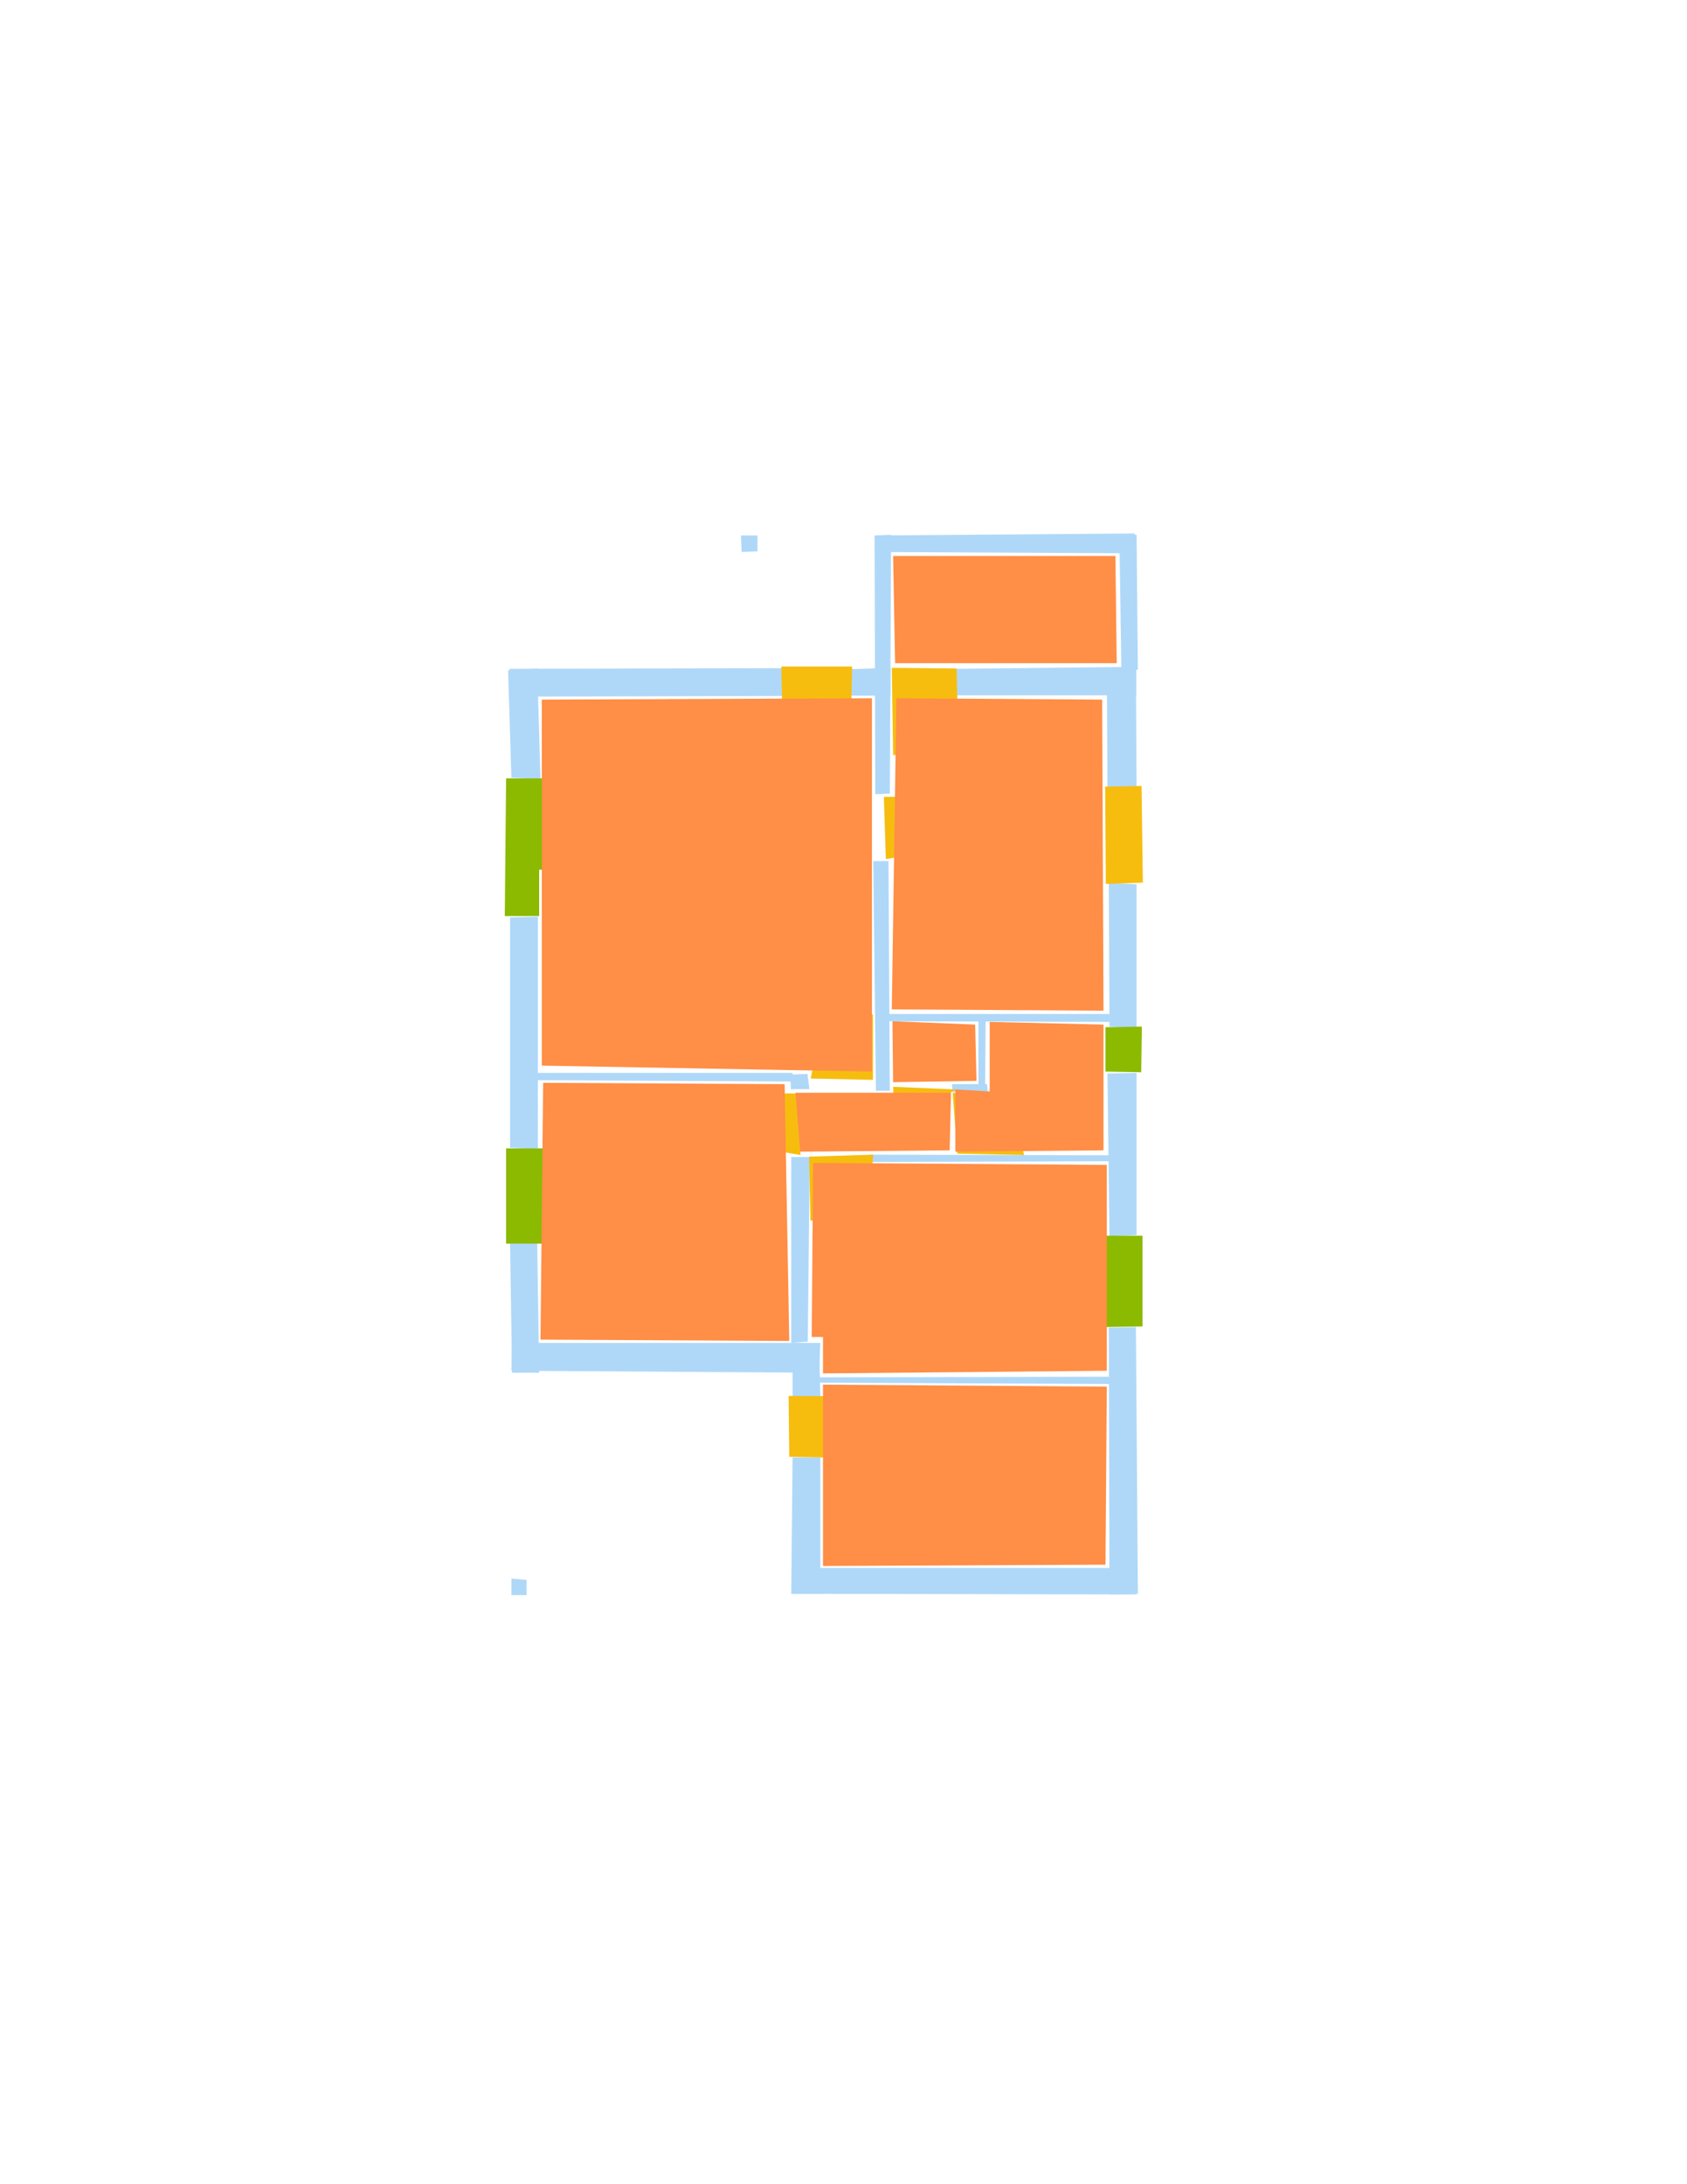 <?xml version='1.0' encoding='utf-8'?>
<ns0:svg xmlns:ns0="http://www.w3.org/2000/svg" version="1.1" width="2550" height="3300">
<ns0:width>2480</ns0:width>
<ns0:height>3508</ns0:height>
<ns0:nclasslabel>50</ns0:nclasslabel>
<ns0:nclassappear>4</ns0:nclassappear>
<ns0:class>Bidet-1</ns0:class>
<ns0:class>Bidet-2</ns0:class>
<ns0:class>Bidet-3</ns0:class>
<ns0:class>Bidet-4</ns0:class>
<ns0:class>Door</ns0:class>
<ns0:class>Door-1</ns0:class>
<ns0:class>Door-23</ns0:class>
<ns0:class>Oven-1</ns0:class>
<ns0:class>Oven-2</ns0:class>
<ns0:class>Oven-3</ns0:class>
<ns0:class>Oven-4</ns0:class>
<ns0:class>Parking</ns0:class>
<ns0:class>Roof</ns0:class>
<ns0:class>Room</ns0:class>
<ns0:class>Separation</ns0:class>
<ns0:class>Sink-1</ns0:class>
<ns0:class>Sink-11</ns0:class>
<ns0:class>Sink-12</ns0:class>
<ns0:class>Sink-13</ns0:class>
<ns0:class>Sink-14</ns0:class>
<ns0:class>Sink-2</ns0:class>
<ns0:class>Sink-3</ns0:class>
<ns0:class>Sink-4</ns0:class>
<ns0:class>Sink-5</ns0:class>
<ns0:class>Sink-6</ns0:class>
<ns0:class>Sofa-1</ns0:class>
<ns0:class>Sofa-3</ns0:class>
<ns0:class>Sofa-4</ns0:class>
<ns0:class>Sofa-5</ns0:class>
<ns0:class>Sofa-6</ns0:class>
<ns0:class>Sofa-7</ns0:class>
<ns0:class>Sofa-8</ns0:class>
<ns0:class>Sofa-9</ns0:class>
<ns0:class>Stairs-1</ns0:class>
<ns0:class>Table-1</ns0:class>
<ns0:class>Table-2</ns0:class>
<ns0:class>Table-3</ns0:class>
<ns0:class>Table-4</ns0:class>
<ns0:class>Table-5</ns0:class>
<ns0:class>Table-6</ns0:class>
<ns0:class>Table-7</ns0:class>
<ns0:class>Text</ns0:class>
<ns0:class>Tub-1</ns0:class>
<ns0:class>Tub-3</ns0:class>
<ns0:class>TV-1</ns0:class>
<ns0:class>TV-2</ns0:class>
<ns0:class>Wall</ns0:class>
<ns0:class>Wall-1</ns0:class>
<ns0:class>Wallieee</ns0:class>
<ns0:class>Window</ns0:class>
<ns0:polygon class="Wall" fill="#AFD8F8" id="0" transcription="" points="1323,809 1715,806 1718,836 1323,834 " />
<ns0:polygon class="Wall" fill="#AFD8F8" id="1" transcription="" points="1285,1011 1285,1051 1346,1051 1346,1009 " />
<ns0:polygon class="Wall" fill="#AFD8F8" id="2" transcription="" points="1444.5,1010.5 1445.5,1050.5 1717.5,1050.5 1717.5,1007.5 " />
<ns0:polygon class="Wall" fill="#AFD8F8" id="3" transcription="" points="1674,1194 1718,1192 1717,1011 1673,1009 " />
<ns0:polygon class="Wall" fill="#AFD8F8" id="4" transcription="" points="1718,808 1692,808 1695,1012 1720,1012 " />
<ns0:polygon class="Wall" fill="#AFD8F8" id="5" transcription="" points="1120,809 1145,809 1145,833 1121,834 " />
<ns0:polygon class="Wall" fill="#AFD8F8" id="6" transcription="" points="1676,1334 1718,1336 1718,1553 1677,1551 " />
<ns0:polygon class="Wall" fill="#AFD8F8" id="7" transcription="" points="1674,1622 1718,1621 1718,1866 1677,1868 " />
<ns0:polygon class="Wall" fill="#AFD8F8" id="8" transcription="" points="1676,2006 1717,2005 1720,2408 1677,2409 " />
<ns0:polygon class="Wall" fill="#AFD8F8" id="9" transcription="" points="1199,2408 1198,2369 1718,2369 1717,2409 " />
<ns0:polygon class="Wall" fill="#AFD8F8" id="10" transcription="" points="1198,2202 1240,2202 1240,2408 1196,2408 " />
<ns0:polygon class="Wall" fill="#AFD8F8" id="11" transcription="" points="1182,1009.5 1182,1051.5 771,1052.5 770,1010.5 " />
<ns0:polygon class="Wall" fill="#AFD8F8" id="12" transcription="" points="773,1175 817,1177 812,1010 768,1013 " />
<ns0:polygon class="Wall" fill="#AFD8F8" id="13" transcription="" points="771,1386 813,1385 813,1736 771,1734 " />
<ns0:polygon class="Wall" fill="#AFD8F8" id="14" transcription="" points="771,1877 812,1876 815,2074 774,2074 " />
<ns0:polygon class="Wall" fill="#AFD8F8" id="15" transcription="" points="1238,2030 1240,2110 1198,2110 1198,2029 " />
<ns0:polygon class="Wall" fill="#AFD8F8" id="16" transcription="" points="774,2029 773,2071 1238,2074 1240,2029 " />
<ns0:polygon class="Wall" fill="#AFD8F8" id="17" transcription="" points="1196,1748 1224,1748 1221,2027 1196,2029 " />
<ns0:polygon class="Wall" fill="#AFD8F8" id="18" transcription="" points="1320,1301 1343,1301 1345,1648 1324,1648 " />
<ns0:polygon class="Wall" fill="#AFD8F8" id="19" transcription="" points="1223.5,1645.5 1195.5,1645.5 1194.5,1623.5 1220.5,1622.5 " />
<ns0:polygon class="Wall" fill="#AFD8F8" id="20" transcription="" points="773,2385 796,2387 796,2410 773,2410 " />
<ns0:polygon class="Wall" fill="#AFD8F8" id="21" transcription="" points="1314.5,1744.5 1314.5,1755.5 1684.5,1754.5 1683.5,1745.5 " />
<ns0:polygon class="Wall" fill="#AFD8F8" id="22" transcription="" points="1676,2080 1679,2091 1234,2089 1234,2081 " />
<ns0:polygon class="Wall" fill="#AFD8F8" id="23" transcription="" points="1489,1648 1479,1649 1479,1534 1490,1534 " />
<ns0:polygon class="Wall" fill="#AFD8F8" id="24" transcription="" points="1439,1638 1440,1650 1493,1650 1492,1638 " />
<ns0:polygon class="Wall" fill="#AFD8F8" id="25" transcription="" points="1341.5,1532 1342.5,1543 1678.5,1544 1676.5,1532 " />
<ns0:polygon class="Wall" fill="#AFD8F8" id="26" transcription="" points="812,1621 811,1632 1198,1634 1198,1621 " />
<ns0:polygon class="Door" fill="#F6BD0F" id="27" transcription="" points="1333,2110 1192,2109 1193,2201 1244,2202 1298,2185 1322,2153 " />
<ns0:polygon class="Window" fill="#8BBA00" id="28" transcription="" points="1727,1867 1727,2004 1672,2005 1671,1867 " />
<ns0:polygon class="Door" fill="#F6BD0F" id="29" transcription="" points="1225,1844.5 1223,1747.5 1320,1744.5 1315,1795.5 1277,1835.5 " />
<ns0:polygon class="Door" fill="#F6BD0F" id="30" transcription="" points="1548,1745 1447,1743 1440,1651 1499,1658 1535,1692 " />
<ns0:polygon class="Door" fill="#F6BD0F" id="31" transcription="" points="1365,1694 1445,1646 1350,1642 1351,1670 " />
<ns0:polygon class="Door" fill="#F6BD0F" id="32" transcription="" points="1319.5,1532.5 1319.5,1631.5 1225.5,1629.5 1235.5,1578.5 1272.5,1543.5 " />
<ns0:polygon class="Door" fill="#F6BD0F" id="33" transcription="" points="1110,1652 1206,1652 1210,1745 1150,1735 1116,1694 " />
<ns0:polygon class="Window" fill="#8BBA00" id="34" transcription="" points="1726,1551 1725,1620 1671,1619 1671,1552 " />
<ns0:polygon class="Door" fill="#F6BD0F" id="35" transcription="" points="1725.5,1187.5 1727.5,1333.5 1671.5,1335.5 1670.5,1188.5 " />
<ns0:polygon class="Door" fill="#F6BD0F" id="36" transcription="" points="1435,1203 1336,1204 1339,1298 1396,1288 1430,1255 " />
<ns0:polygon class="Door" fill="#F6BD0F" id="37" transcription="" points="1285,1152 1288,1007 1181,1007 1182,1059 1200,1113 1240,1145 " />
<ns0:polygon class="Door" fill="#F6BD0F" id="38" transcription="" points="1350,1141 1348,1009 1446,1010 1447,1055 1427,1115 1383,1137 " />
<ns0:polygon class="Wall" fill="#AFD8F8" id="39" transcription="" points="1323,1200 1345,1199 1347,808 1322,809 " />
<ns0:polygon class="Window" fill="#8BBA00" id="40" transcription="" points="765,1735 823,1735 820,1879 765,1879 " />
<ns0:polygon class="Window" fill="#8BBA00" id="41" transcription="" points="765,1176 885,1176 863,1232 838,1245 871,1265 890,1315 815,1314 815,1384 763,1384 " />
<ns0:polygon class="Room" fill="#FF8E46" id="42" transcription="" points="1350,840 1353,1002 1688,1002 1686,840 " />
<ns0:polygon class="Room" fill="#FF8E46" id="43" transcription="" points="819,1057 819,1610 1318,1619 1318,1055 " />
<ns0:polygon class="Room" fill="#FF8E46" id="44" transcription="" points="1666,1057 1668,1527 1348,1525 1355,1055 " />
<ns0:polygon class="Room" fill="#FF8E46" id="45" transcription="" points="821,1636 817,2024 1193,2026 1186,1638 " />
<ns0:polygon class="Room" fill="#FF8E46" id="46" transcription="" points="1673,1760 1673,2071 1244,2075 1244,2020 1227,2020 1229,1757 " />
<ns0:polygon class="Room" fill="#FF8E46" id="47" transcription="" points="1673,2095 1671,2364 1244,2366 1244,2092 " />
<ns0:polygon class="Room" fill="#FF8E46" id="48" transcription="" points="1668,1548 1668,1738 1444,1740 1444,1646 1496,1649 1496,1544 " />
<ns0:polygon class="Room" fill="#FF8E46" id="49" transcription="" points="1202.5,1651 1209.5,1740 1435.5,1738 1437.5,1651 " />
<ns0:polygon class="Room" fill="#FF8E46" id="50" transcription="" points="1349,1543 1474,1548 1476,1633 1350,1635 " />
<ns0:relation type="incident" objects="0,4" />
<ns0:relation type="incident" objects="39,0" />
<ns0:relation type="incident" objects="2,4" />
<ns0:relation type="incident" objects="3,4" />
<ns0:relation type="incident" objects="2,38" />
<ns0:relation type="incident" objects="39,38" />
<ns0:relation type="incident" objects="1,38" />
<ns0:relation type="incident" objects="37,1" />
<ns0:relation type="incident" objects="39,36" />
<ns0:relation type="incident" objects="36,18" />
<ns0:relation type="incident" objects="3,35" />
<ns0:relation type="incident" objects="35,6" />
<ns0:relation type="incident" objects="18,25" />
<ns0:relation type="incident" objects="25,6" />
<ns0:relation type="incident" objects="6,34" />
<ns0:relation type="incident" objects="34,7" />
<ns0:relation type="incident" objects="25,23" />
<ns0:relation type="incident" objects="24,23" />
<ns0:relation type="incident" objects="24,30" />
<ns0:relation type="incident" objects="31,24" />
<ns0:relation type="incident" objects="18,31" />
<ns0:relation type="incident" objects="30,21" />
<ns0:relation type="incident" objects="21,7" />
<ns0:relation type="incident" objects="7,28" />
<ns0:relation type="incident" objects="8,28" />
<ns0:relation type="incident" objects="8,9" />
<ns0:relation type="incident" objects="9,10" />
<ns0:relation type="incident" objects="10,27" />
<ns0:relation type="incident" objects="15,16" />
<ns0:relation type="incident" objects="27,15" />
<ns0:relation type="incident" objects="16,14" />
<ns0:relation type="incident" objects="14,40" />
<ns0:relation type="incident" objects="40,13" />
<ns0:relation type="incident" objects="13,41" />
<ns0:relation type="incident" objects="41,12" />
<ns0:relation type="incident" objects="12,11" />
<ns0:relation type="incident" objects="11,37" />
<ns0:relation type="incident" objects="1,39" />
<ns0:relation type="incident" objects="13,26" />
<ns0:relation type="incident" objects="26,19" />
<ns0:relation type="incident" objects="19,32" />
<ns0:relation type="incident" objects="32,18" />
<ns0:relation type="incident" objects="19,33" />
<ns0:relation type="incident" objects="33,17" />
<ns0:relation type="incident" objects="17,29" />
<ns0:relation type="incident" objects="29,21" />
<ns0:relation type="incident" objects="16,17" />
<ns0:relation type="incident" objects="15,17" />
<ns0:relation type="incident" objects="15,22" />
<ns0:relation type="incident" objects="22,8" />
<ns0:relation type="access" objects="42,38,44" />
<ns0:relation type="access" objects="44,36,43" />
<ns0:relation type="access" objects="43,32,49" />
<ns0:relation type="access" objects="49,33,45" />
<ns0:relation type="access" objects="50,31,49" />
<ns0:relation type="access" objects="49,30,48" />
<ns0:relation type="access" objects="49,29,46" />
<ns0:relation type="access" objects="43,37,43" />
<ns0:relation type="access" objects="47,27,47" />
<ns0:relation type="neighbour" objects="42,44" />
<ns0:relation type="neighbour" objects="44,43" />
<ns0:relation type="neighbour" objects="43,45" />
<ns0:relation type="neighbour" objects="45,49" />
<ns0:relation type="neighbour" objects="49,43" />
<ns0:relation type="neighbour" objects="43,50" />
<ns0:relation type="neighbour" objects="50,44" />
<ns0:relation type="neighbour" objects="50,49" />
<ns0:relation type="neighbour" objects="50,48" />
<ns0:relation type="neighbour" objects="48,44" />
<ns0:relation type="neighbour" objects="48,49" />
<ns0:relation type="neighbour" objects="48,46" />
<ns0:relation type="neighbour" objects="46,45" />
<ns0:relation type="neighbour" objects="46,47" />
<ns0:relation type="outerP" objects="11,37,1,39,0,4,3,35,6,34,7,28,8,9,10,27,15,16,14,40,13,41,12" />
<ns0:relation type="surround" objects="0,4,2,38,39,0,42" />
<ns0:relation type="surround" objects="11,37,1,39,36,18,32,26,13,41,12,11,43" />
<ns0:relation type="surround" objects="38,2,3,35,6,25,18,36,39,38,44" />
<ns0:relation type="surround" objects="25,34,7,21,30,24,23,25,48" />
<ns0:relation type="surround" objects="25,23,24,31,18,25,50" />
<ns0:relation type="surround" objects="26,33,17,16,14,40,13,26,45" />
<ns0:relation type="surround" objects="19,32,18,31,24,30,21,29,17,33,19,49" />
<ns0:relation type="surround" objects="29,21,7,28,8,22,17,29,46" />
<ns0:relation type="surround" objects="22,8,9,10,27,22,47" />
</ns0:svg>